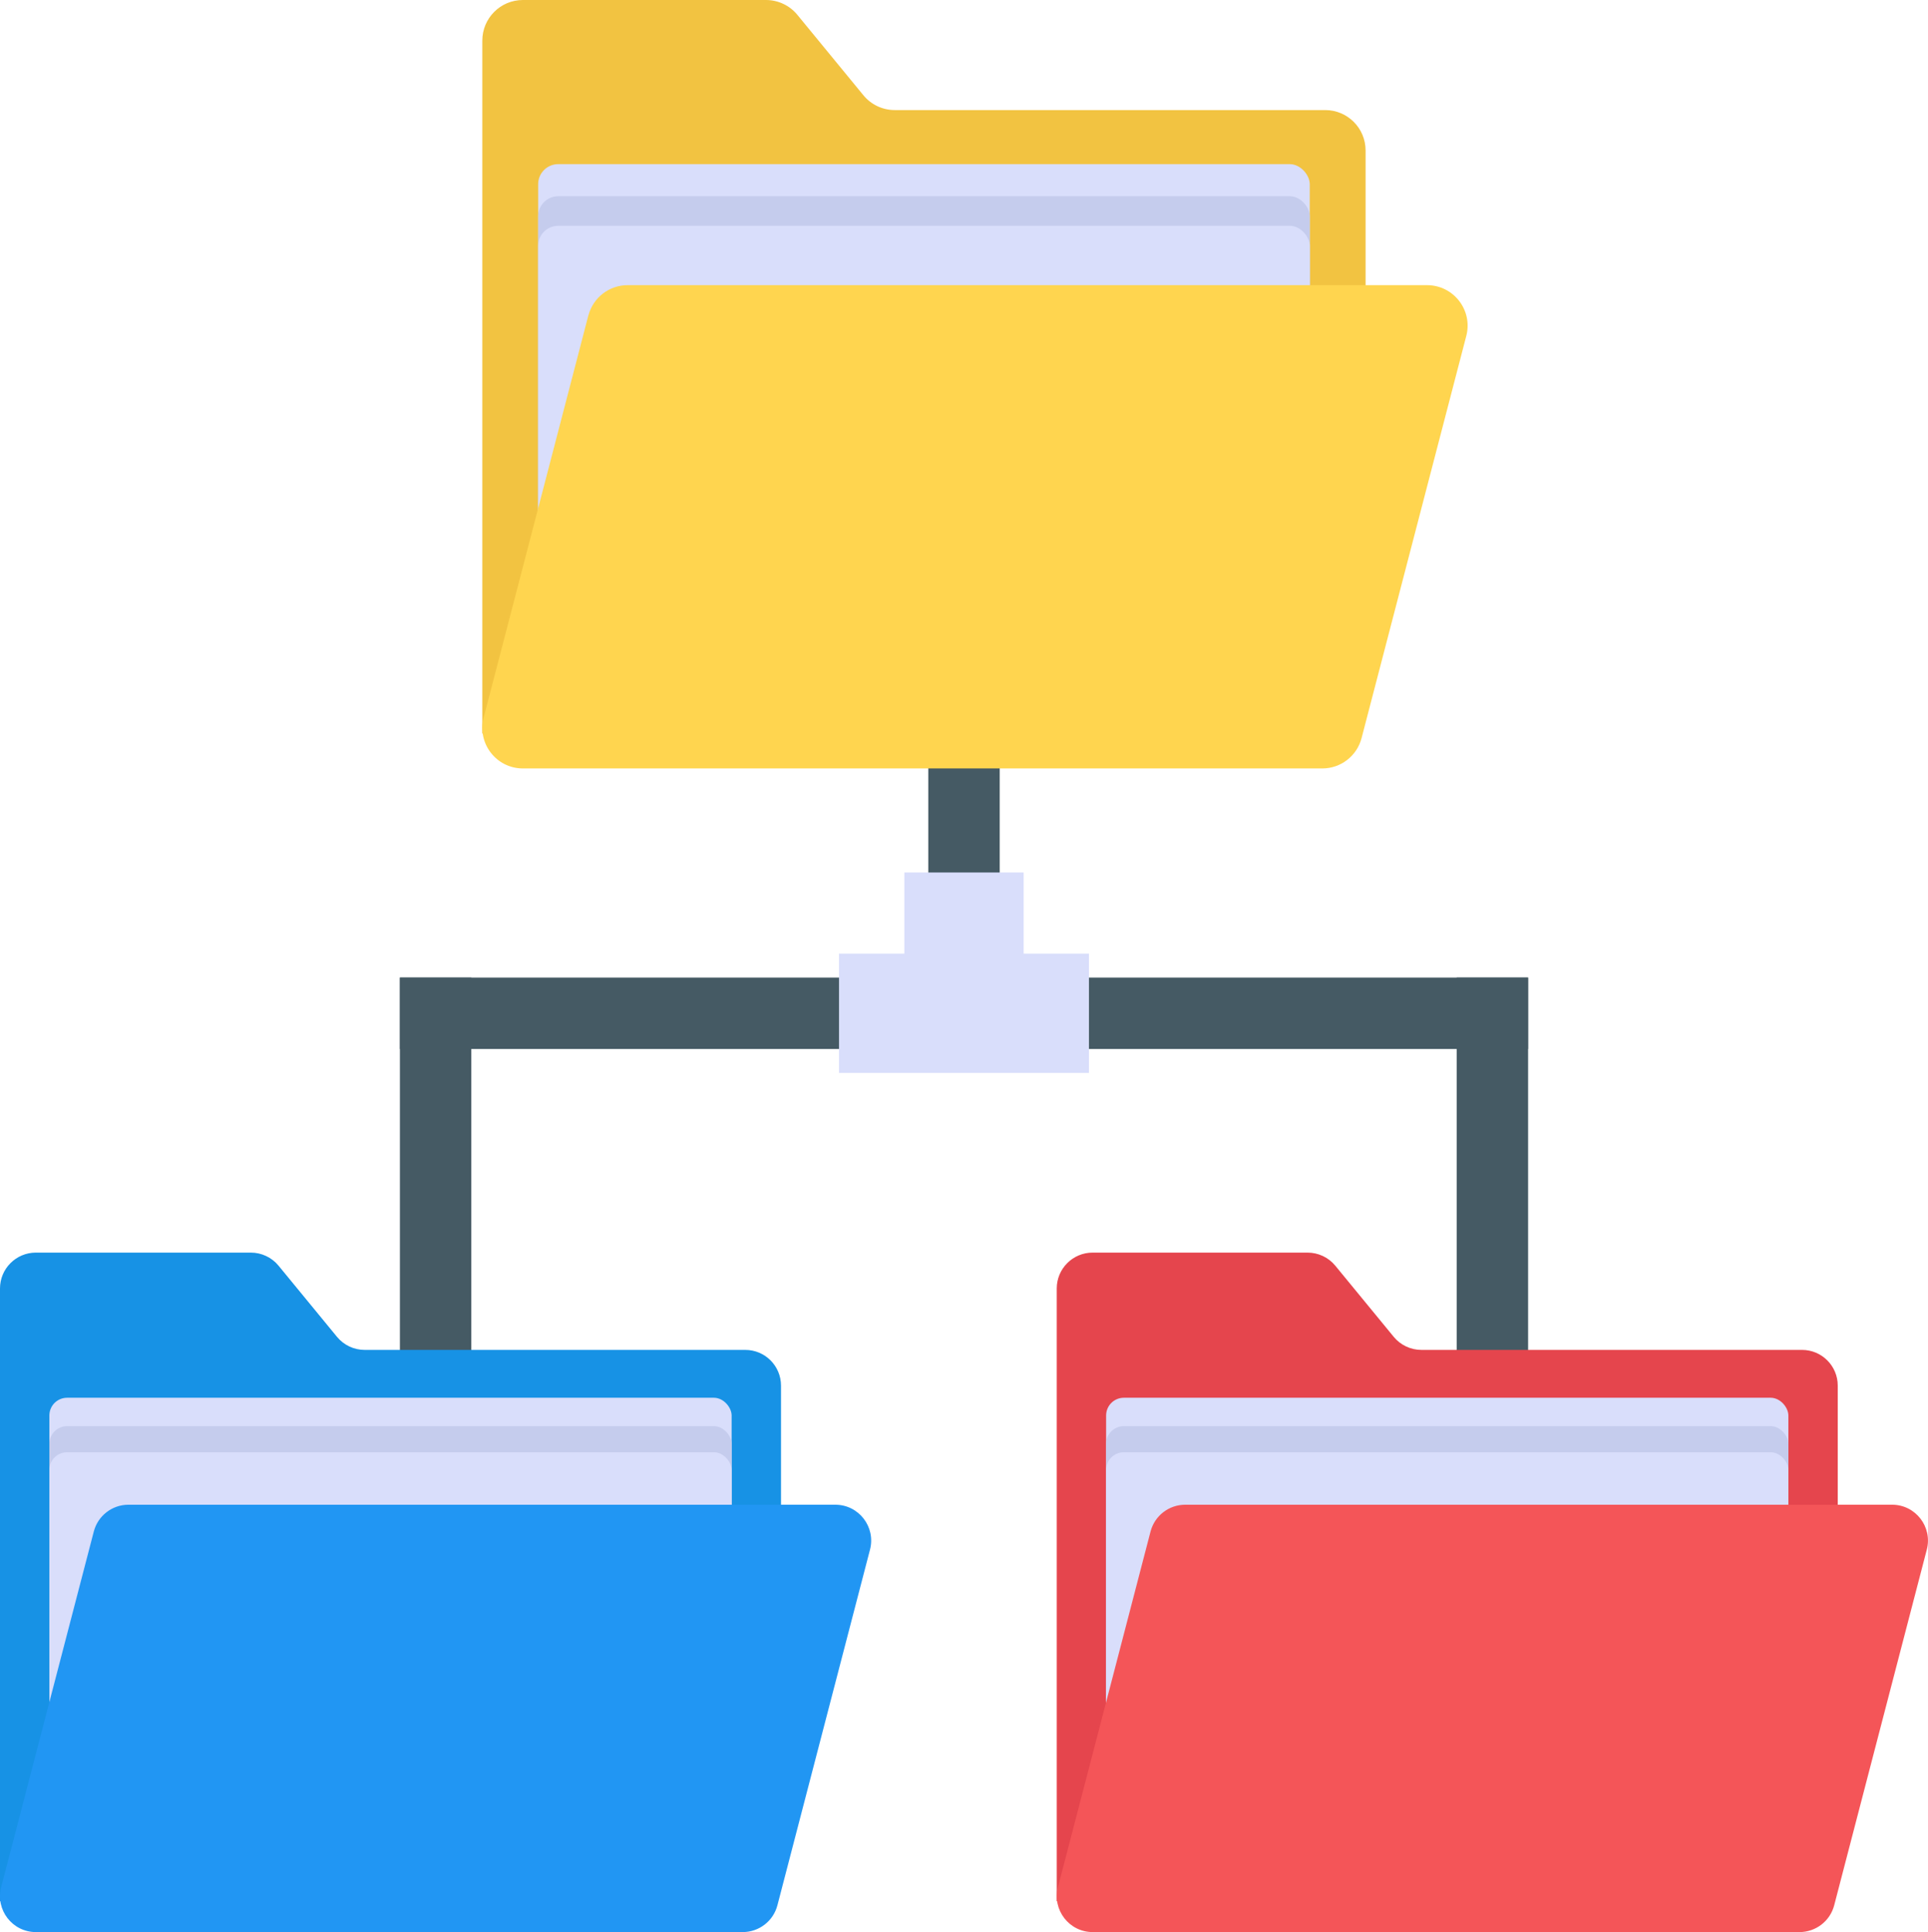 <?xml version="1.0" encoding="UTF-8"?>
<svg id="Layer_2" data-name="Layer 2" xmlns="http://www.w3.org/2000/svg" viewBox="0 0 48 48.098">
  <g id="Icons">
    <g id="_115" data-name="115">
      <rect x="9.956" y="24.336" width="28.087" height="1.778" fill="#455a64"/>
      <rect x="23.111" y="15.703" width="1.778" height="9.716" fill="#455a64"/>
      <rect x="36.266" y="24.336" width="1.778" height="10.161" fill="#455a64"/>
      <rect x="9.956" y="24.336" width="1.778" height="10.161" fill="#455a64"/>
      <g>
        <rect x="22.515" y="21.72" width="2.97" height="2.244" fill="#d9defb"/>
        <rect x="20.888" y="23.74" width="6.223" height="2.97" fill="#d9defb"/>
      </g>
      <g>
        <path d="M33.998,3.746v13.647l-21.99.868V1.01c0-.558.452-1.01,1.01-1.01h6.052c.302,0,.589.135.781.369l1.644,2.002c.192.234.478.369.78.369h10.717c.556,0,1.006.45,1.006,1.006Z" fill="#f2c341"/>
        <rect x="13.398" y="4.086" width="19.21" height="10.09" rx=".5" ry=".5" fill="#d9defb"/>
        <rect x="13.398" y="4.885" width="19.21" height="10.817" rx=".5" ry=".5" fill="#c5cced"/>
        <rect x="13.398" y="5.621" width="19.21" height="10.09" rx=".5" ry=".5" fill="#d9defb"/>
        <path d="M14.648,7.853l-2.607,10.012c-.167.64.316,1.265.977,1.265h19.903c.46,0,.861-.311.977-.755l2.607-10.012c.167-.64-.316-1.264-.977-1.264H15.626c-.46,0-.861.31-.977.755Z" fill="#ffd54f"/>
      </g>
      <g>
        <path d="M19.444,34.495v12.067l-19.444.768v-15.254c0-.493.4-.893.893-.893h5.352c.267,0,.521.12.69.326l1.454,1.77c.17.207.423.326.69.326h9.476c.491,0,.889.398.889.89Z" fill="#1792e5"/>
        <rect x="1.229" y="34.796" width="16.986" height="8.922" rx=".442" ry=".442" fill="#d9defb"/>
        <rect x="1.229" y="35.503" width="16.986" height="9.565" rx=".442" ry=".442" fill="#c5cced"/>
        <rect x="1.229" y="36.153" width="16.986" height="8.922" rx=".442" ry=".442" fill="#d9defb"/>
        <path d="M2.335,38.127L.029,46.98c-.147.566.28,1.118.864,1.118h17.598c.407,0,.762-.275.864-.668l2.305-8.853c.147-.566-.28-1.118-.864-1.118H3.199c-.407,0-.762.275-.864.668Z" fill="#2196f3"/>
      </g>
      <g>
        <path d="M45.753,34.495v12.067l-19.444.768v-15.254c0-.493.4-.893.893-.893h5.352c.267,0,.521.12.69.326l1.454,1.77c.17.207.423.326.69.326h9.476c.491,0,.889.398.889.89Z" fill="#e5454d"/>
        <rect x="27.538" y="34.796" width="16.986" height="8.922" rx=".442" ry=".442" fill="#d9defb"/>
        <rect x="27.538" y="35.503" width="16.986" height="9.565" rx=".442" ry=".442" fill="#c5cced"/>
        <rect x="27.538" y="36.153" width="16.986" height="8.922" rx=".442" ry=".442" fill="#d9defb"/>
        <path d="M28.644,38.127l-2.305,8.853c-.147.566.28,1.118.864,1.118h17.598c.407,0,.762-.275.864-.668l2.305-8.853c.147-.566-.28-1.118-.864-1.118h-17.598c-.407,0-.762.275-.864.668Z" fill="#f45558"/>
      </g>
    </g>
  </g>
</svg>